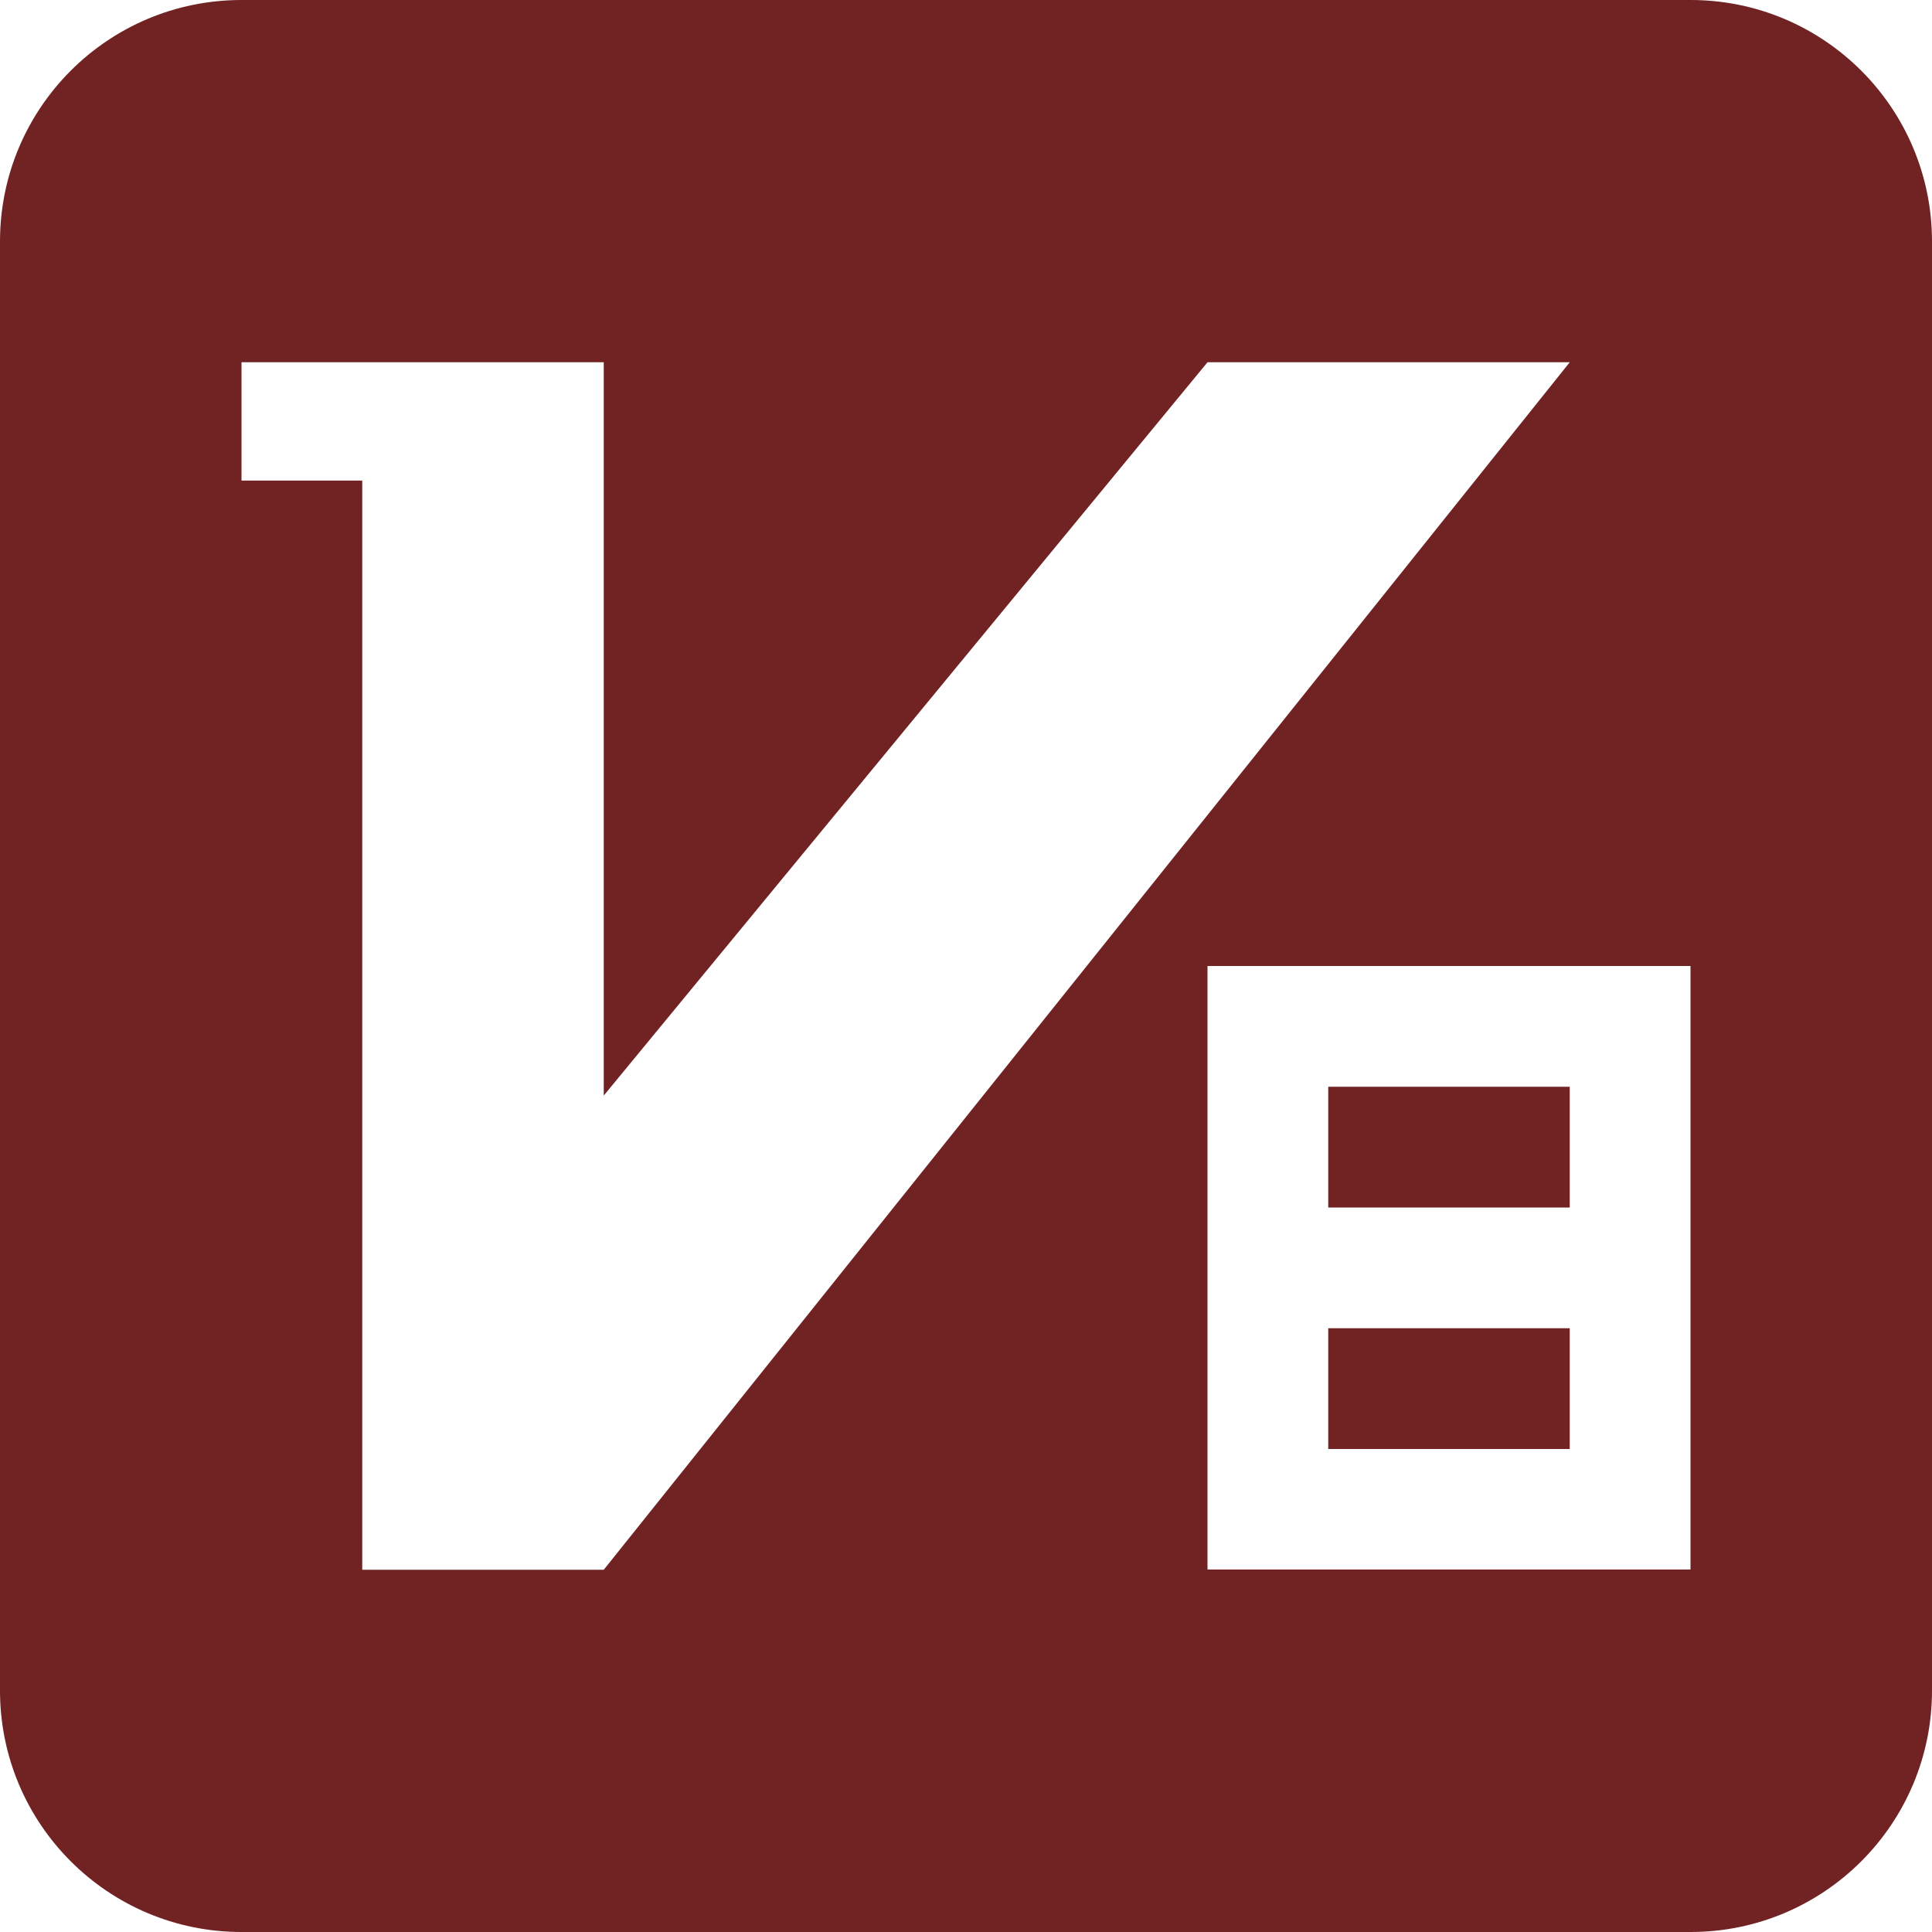 <?xml version="1.0" encoding="UTF-8"?>
<svg width="16px" height="16px" viewBox="0 0 16 16" version="1.1" xmlns="http://www.w3.org/2000/svg" xmlns:xlink="http://www.w3.org/1999/xlink">
    <!-- Generator: Sketch 45.2 (43514) - http://www.bohemiancoding.com/sketch -->
    <title>lable_level_8</title>
    <desc>Created with Sketch.</desc>
    <defs></defs>
    <g id="lable" stroke="none" stroke-width="1" fill="none" fill-rule="evenodd">
        <g id="用户等级icon" transform="translate(-323, -118)" fill="#712222">
            <path d="M325,118 L337,118 C338.105,118 339,118.895 339,120 L339,132 C339,133.105 338.105,134 337,134 L325,134 C323.895,134 323,133.105 323,132 L323,120 L323,120 C323,118.895 323.895,118 325,118 L325,118 Z M333,121 L328,127.073 L328,121 L325,121 L325,121.98 L326,121.98 L326,131 L328,131 L336,121 L333,121 Z M333,126 L333,130.998 L337,130.998 L337,126 L333,126 Z M334,129 L336,129 L336,130 L334,130 L334,129 Z M334,127 L336,127 L336,128 L334,128 L334,127 Z" id="lable_level_8"></path>
        </g>
    </g>
</svg>